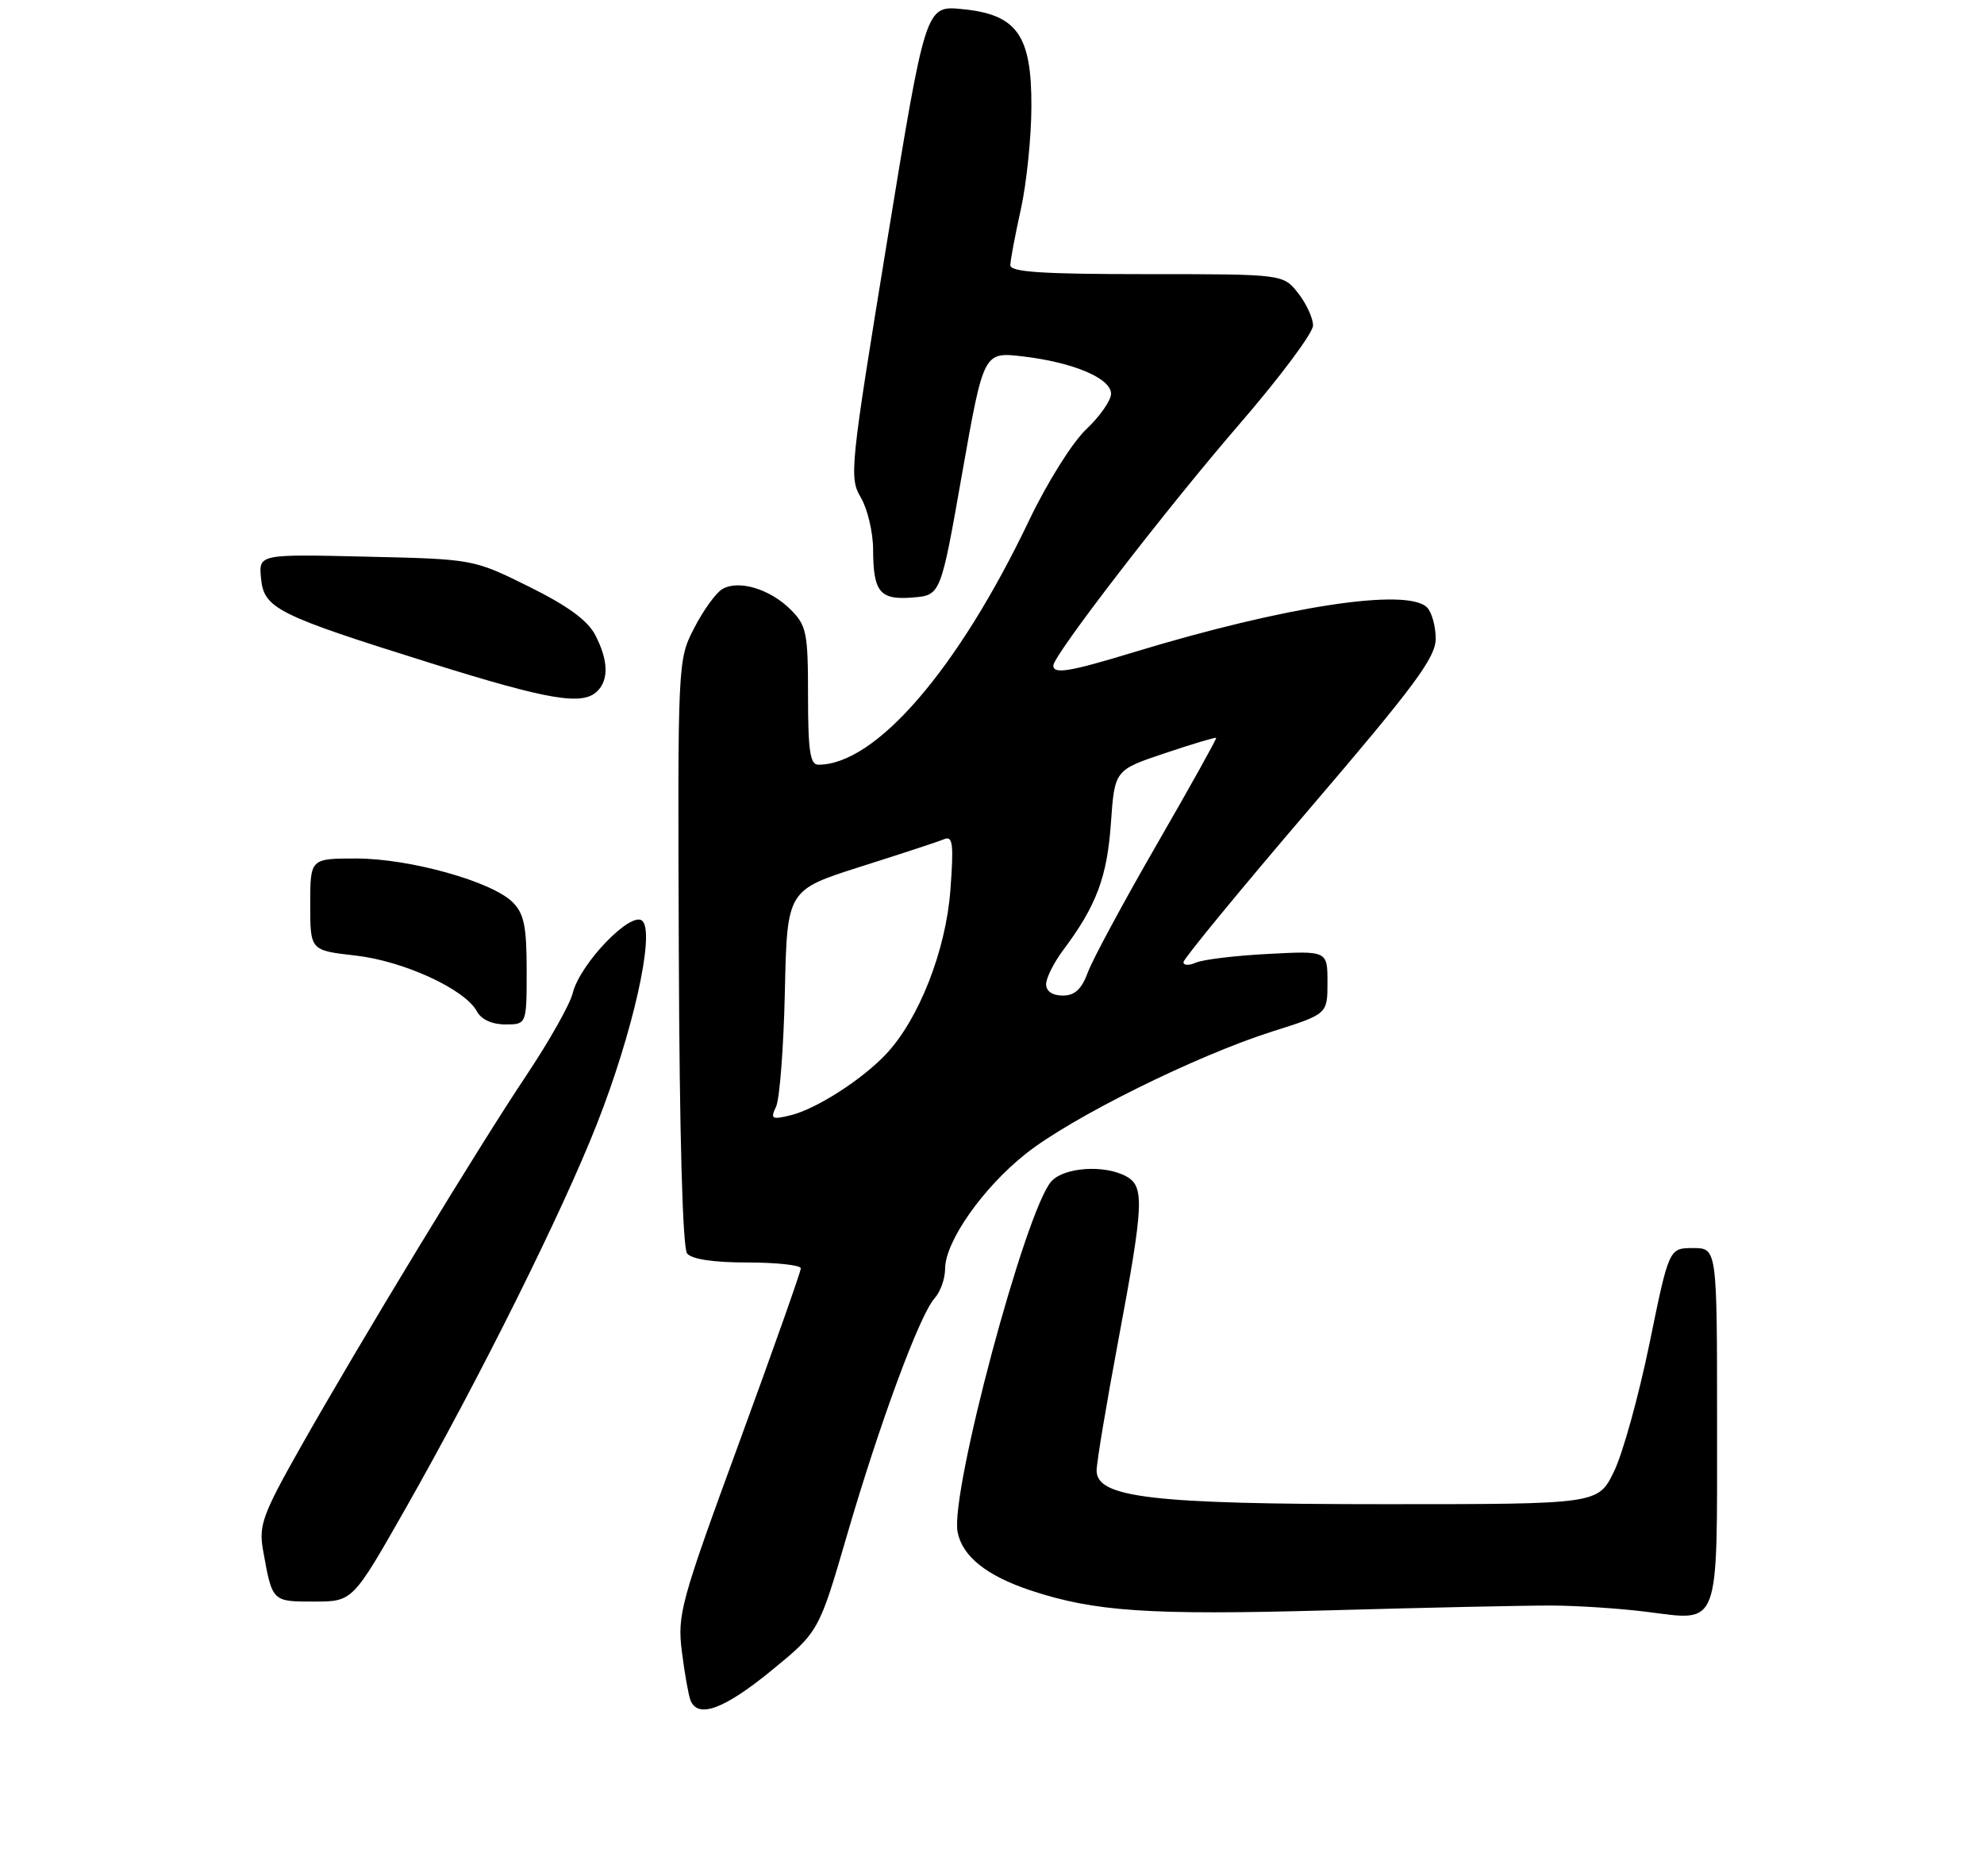 <?xml version="1.0" encoding="UTF-8" standalone="no"?>
<!DOCTYPE svg PUBLIC "-//W3C//DTD SVG 1.1//EN" "http://www.w3.org/Graphics/SVG/1.1/DTD/svg11.dtd" >
<svg xmlns="http://www.w3.org/2000/svg" xmlns:xlink="http://www.w3.org/1999/xlink" version="1.1" viewBox="0 0 275 260">
 <g >
 <path fill="currentColor"
d=" M 106.89 231.59 C 113.50 226.18 113.50 226.18 117.39 212.84 C 121.93 197.25 127.48 182.23 129.55 179.95 C 130.35 179.06 131.00 177.23 131.00 175.87 C 131.00 172.11 136.22 164.66 142.18 159.93 C 148.50 154.90 165.78 146.33 176.41 142.96 C 184.00 140.56 184.00 140.56 184.00 136.18 C 184.00 131.79 184.00 131.79 175.75 132.23 C 171.21 132.46 166.71 133.01 165.75 133.44 C 164.79 133.86 164.02 133.83 164.04 133.36 C 164.06 132.89 171.93 123.31 181.54 112.08 C 196.09 95.07 199.00 91.14 199.00 88.53 C 199.00 86.81 198.46 84.86 197.80 84.20 C 195.03 81.43 178.13 84.02 157.07 90.43 C 148.24 93.12 146.00 93.49 146.00 92.25 C 146.01 90.83 161.70 70.47 171.84 58.74 C 177.43 52.27 182.00 46.14 182.00 45.12 C 182.00 44.10 181.07 42.08 179.93 40.63 C 177.85 38.00 177.85 38.00 158.93 38.00 C 144.43 38.00 140.01 37.71 140.04 36.75 C 140.05 36.06 140.71 32.58 141.50 29.00 C 142.29 25.42 142.95 19.04 142.96 14.81 C 143.01 4.86 140.97 1.99 133.34 1.26 C 128.30 0.77 128.30 0.77 122.96 33.44 C 117.83 64.85 117.69 66.21 119.31 68.95 C 120.24 70.52 121.01 73.76 121.02 76.15 C 121.04 82.10 121.95 83.20 126.54 82.82 C 130.39 82.50 130.39 82.50 133.36 65.63 C 136.34 48.77 136.34 48.77 141.75 49.40 C 148.76 50.22 154.00 52.44 154.00 54.58 C 154.00 55.51 152.45 57.72 150.56 59.51 C 148.63 61.33 145.16 66.87 142.65 72.12 C 132.78 92.79 121.39 106.00 113.43 106.00 C 112.29 106.00 112.00 104.08 112.00 96.45 C 112.00 87.70 111.80 86.71 109.59 84.50 C 106.73 81.63 102.33 80.32 100.10 81.67 C 99.22 82.19 97.47 84.62 96.22 87.06 C 93.94 91.48 93.93 91.64 94.09 132.00 C 94.18 157.33 94.62 172.97 95.24 173.75 C 95.88 174.55 98.92 175.00 103.62 175.00 C 107.68 175.00 111.00 175.37 111.00 175.81 C 111.00 176.26 107.14 187.17 102.42 200.06 C 94.34 222.09 93.87 223.81 94.51 228.90 C 94.88 231.88 95.42 234.92 95.70 235.66 C 96.70 238.27 100.35 236.94 106.89 231.59 Z  M 215.00 222.55 C 218.57 222.56 224.53 222.95 228.23 223.42 C 238.48 224.72 238.00 226.01 238.00 197.38 C 238.00 173.00 238.00 173.00 234.67 173.00 C 231.34 173.00 231.34 173.00 228.63 186.25 C 227.13 193.54 224.92 201.53 223.70 204.00 C 221.50 208.50 221.50 208.50 192.00 208.50 C 159.67 208.50 152.00 207.60 152.00 203.83 C 152.00 202.75 153.35 194.65 155.00 185.84 C 158.56 166.83 158.67 164.43 156.07 163.04 C 153.03 161.41 147.49 161.80 145.73 163.75 C 142.16 167.71 131.68 206.87 132.73 212.35 C 133.37 215.72 136.74 218.42 142.84 220.45 C 151.73 223.40 159.22 223.90 184.00 223.22 C 197.47 222.84 211.43 222.54 215.00 222.55 Z  M 56.13 209.25 C 66.48 191.04 77.91 168.07 82.73 155.82 C 87.72 143.14 90.80 129.40 89.05 127.66 C 87.54 126.16 80.40 133.55 79.38 137.67 C 79.00 139.23 76.12 144.32 73.00 149.00 C 66.29 159.03 49.77 186.24 41.57 200.76 C 36.44 209.84 35.86 211.44 36.44 214.76 C 37.74 222.06 37.68 222.00 43.51 222.00 C 48.88 222.00 48.88 222.00 56.13 209.25 Z  M 73.00 134.50 C 73.00 128.41 72.64 126.64 71.06 125.06 C 68.19 122.19 56.77 119.00 49.39 119.00 C 43.00 119.00 43.00 119.00 43.00 125.37 C 43.00 131.74 43.00 131.74 49.25 132.45 C 55.94 133.20 64.46 137.12 66.11 140.20 C 66.70 141.31 68.20 142.00 70.04 142.00 C 73.00 142.00 73.00 142.00 73.00 134.50 Z  M 82.80 95.80 C 84.41 94.19 84.31 91.50 82.50 88.01 C 81.46 86.00 78.65 83.95 73.31 81.31 C 65.61 77.50 65.61 77.50 50.74 77.16 C 35.86 76.81 35.86 76.81 36.18 80.16 C 36.58 84.35 38.36 85.24 59.71 91.92 C 76.10 97.05 80.76 97.84 82.80 95.80 Z  M 107.57 153.40 C 108.07 152.35 108.62 145.17 108.79 137.44 C 109.10 123.37 109.10 123.37 119.30 120.13 C 124.91 118.35 130.13 116.64 130.90 116.31 C 132.07 115.83 132.21 117.05 131.73 123.41 C 131.10 131.78 127.35 141.31 122.80 146.13 C 119.44 149.69 113.14 153.72 109.59 154.59 C 106.97 155.23 106.76 155.10 107.57 153.40 Z  M 145.00 136.43 C 145.00 135.57 146.07 133.43 147.38 131.68 C 151.97 125.55 153.46 121.57 153.98 114.12 C 154.50 106.74 154.50 106.74 161.45 104.41 C 165.27 103.12 168.48 102.17 168.57 102.28 C 168.66 102.40 164.97 109.03 160.37 117.00 C 155.77 124.97 151.46 132.96 150.80 134.75 C 149.92 137.13 148.98 138.00 147.30 138.00 C 145.88 138.00 145.00 137.40 145.00 136.43 Z "/>
</g>
</svg>